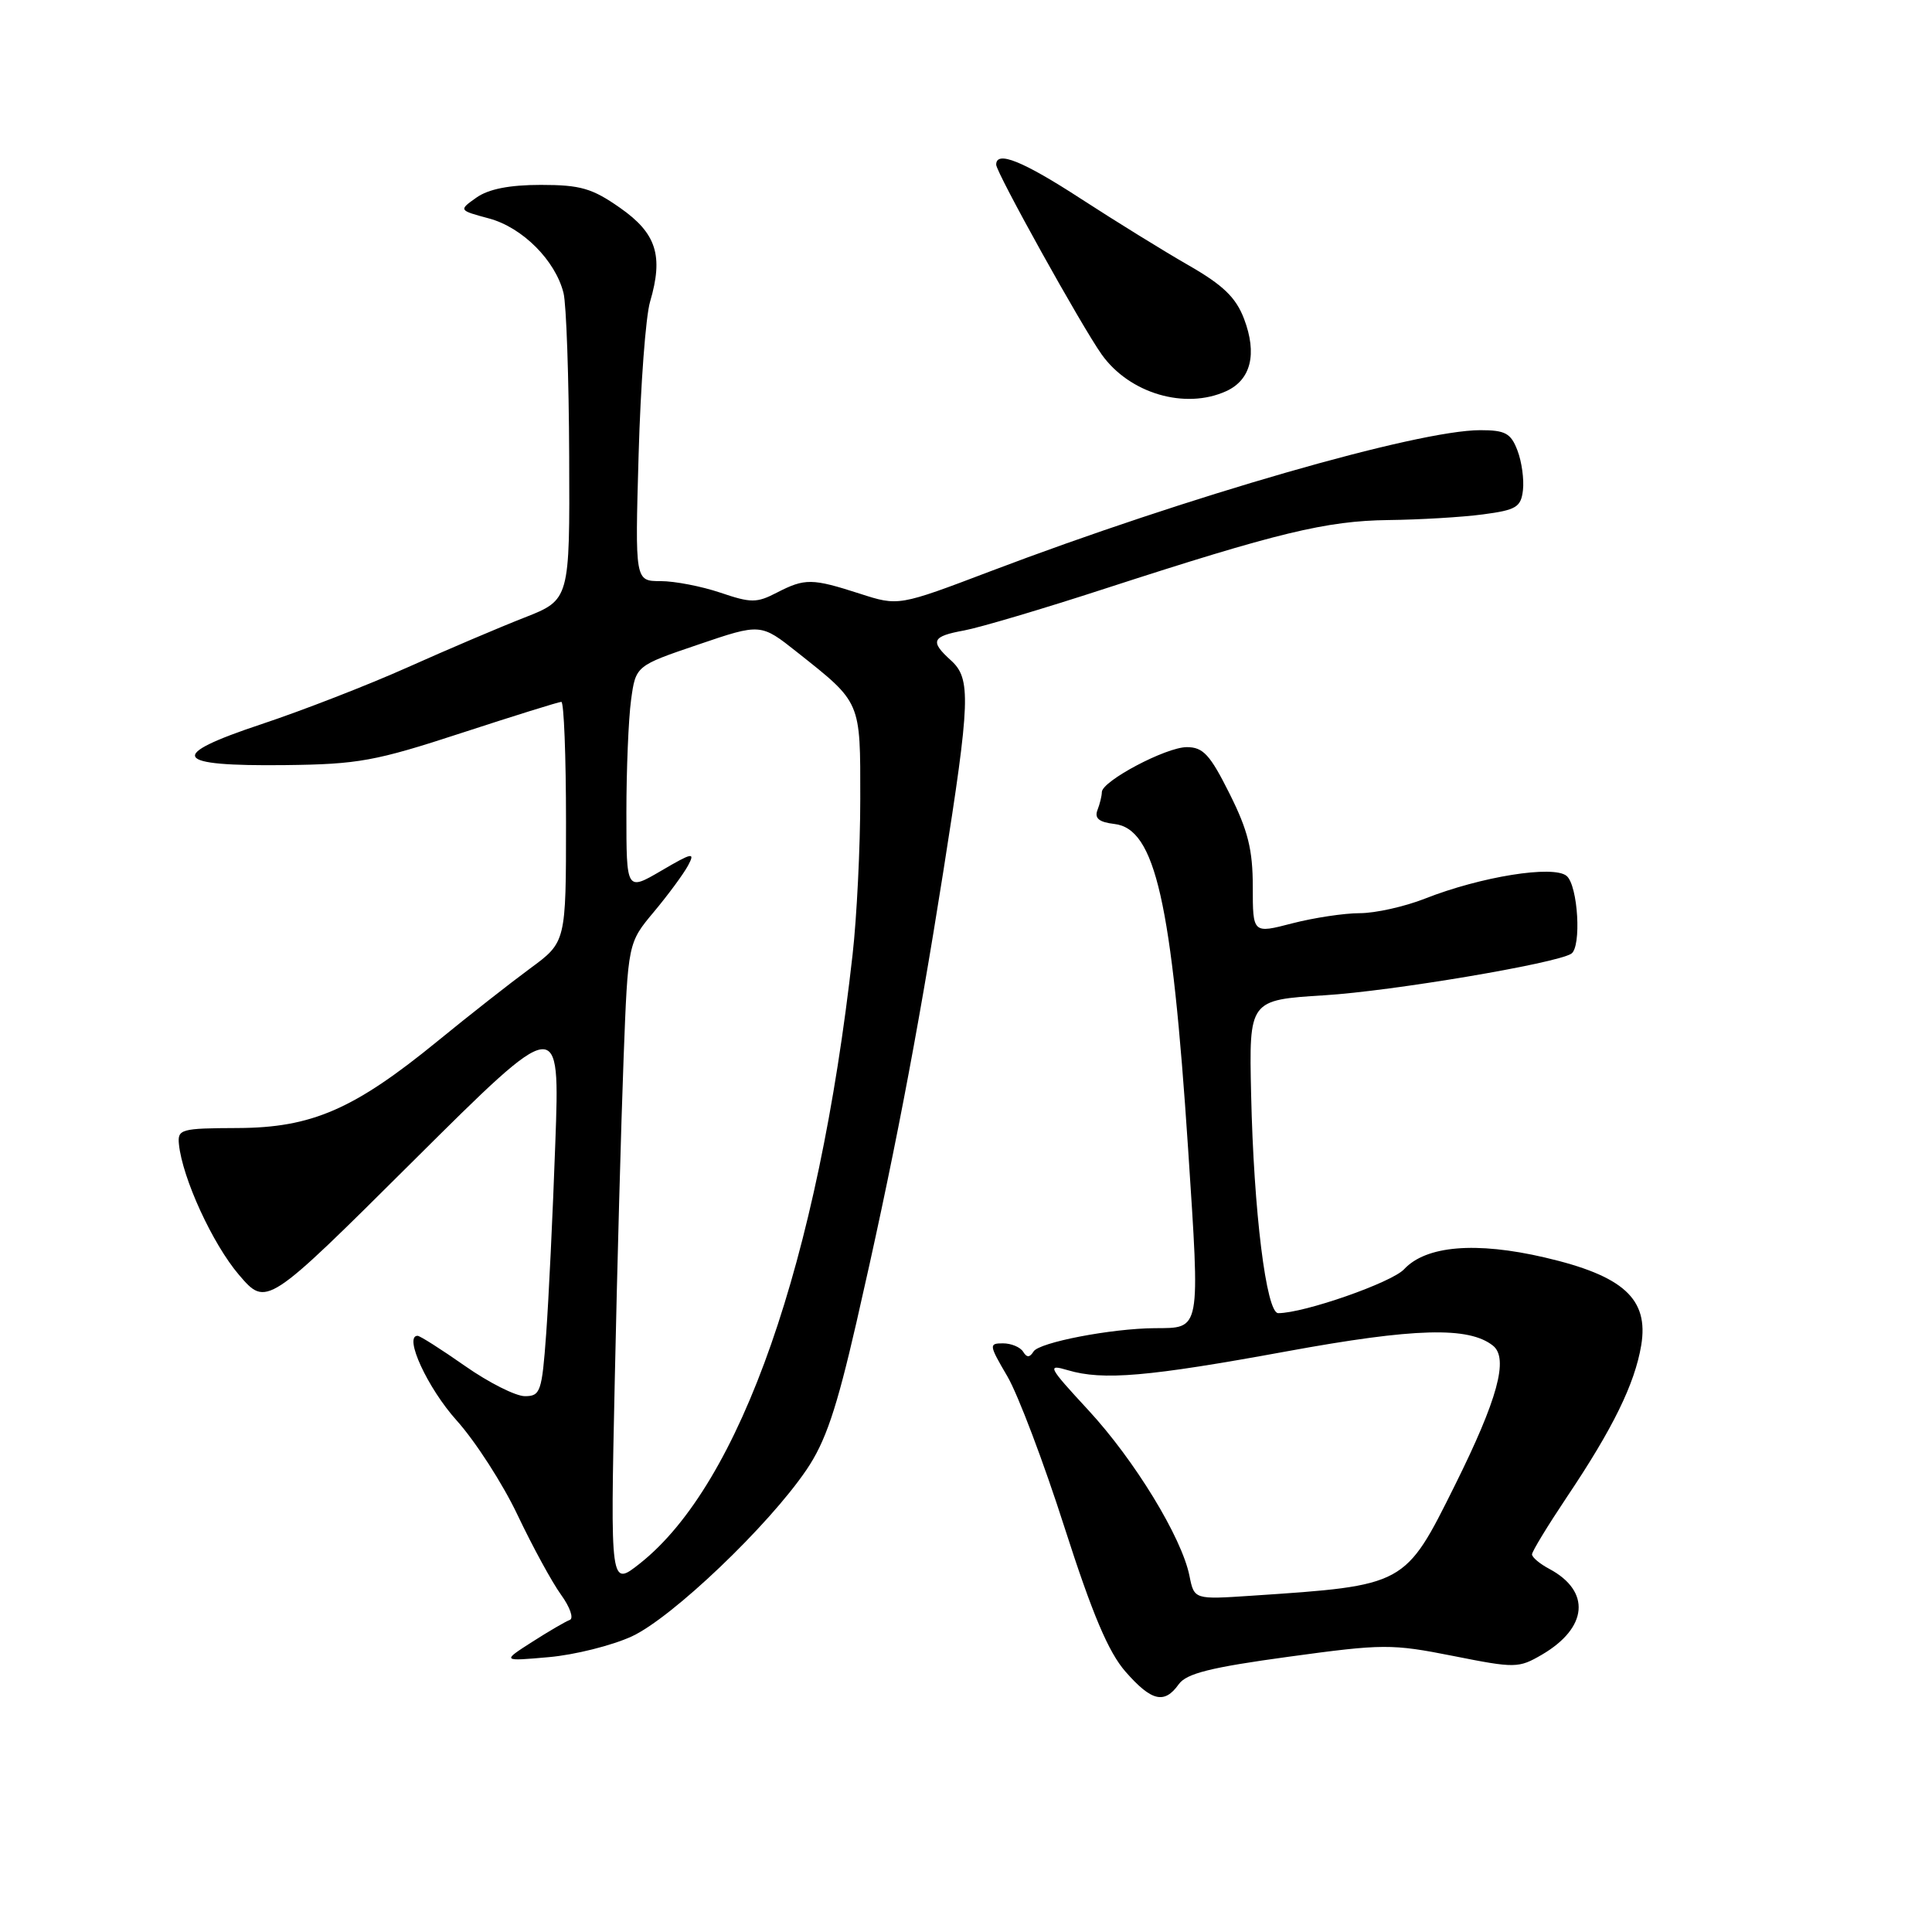<?xml version="1.0" encoding="UTF-8" standalone="no"?>
<!DOCTYPE svg PUBLIC "-//W3C//DTD SVG 1.1//EN" "http://www.w3.org/Graphics/SVG/1.1/DTD/svg11.dtd" >
<svg xmlns="http://www.w3.org/2000/svg" xmlns:xlink="http://www.w3.org/1999/xlink" version="1.1" viewBox="0 0 256 256">
 <g >
 <path fill="currentColor"
d=" M 156.19 223.17 C 157.21 221.74 160.41 220.94 170.73 219.53 C 183.29 217.81 184.40 217.81 192.54 219.42 C 200.78 221.06 201.22 221.05 204.30 219.26 C 210.41 215.69 210.83 210.85 205.30 207.89 C 204.03 207.22 203.00 206.35 203.00 205.96 C 203.00 205.58 205.07 202.18 207.59 198.41 C 213.73 189.27 216.61 183.38 217.47 178.26 C 218.49 172.11 215.13 169.05 204.68 166.62 C 195.57 164.50 188.96 165.05 186.05 168.18 C 184.40 169.95 172.80 174.00 169.37 174.00 C 167.79 174.00 166.12 160.54 165.78 145.00 C 165.50 132.50 165.50 132.50 175.50 131.88 C 184.42 131.33 206.09 127.68 208.19 126.38 C 209.58 125.52 209.10 117.33 207.58 116.06 C 205.83 114.61 196.23 116.15 188.82 119.07 C 186.13 120.13 182.24 121.00 180.18 121.00 C 178.12 121.00 174.09 121.61 171.22 122.35 C 166.00 123.71 166.00 123.71 166.00 117.51 C 166.00 112.60 165.37 110.05 162.92 105.16 C 160.34 100.00 159.43 99.00 157.26 99.00 C 154.50 99.00 146.00 103.50 146.00 104.96 C 146.00 105.44 145.74 106.51 145.42 107.34 C 145.00 108.43 145.63 108.94 147.66 109.18 C 153.08 109.80 155.27 119.48 157.43 152.22 C 159.03 176.62 159.15 175.95 153.00 175.99 C 147.27 176.03 137.70 177.87 136.95 179.08 C 136.44 179.90 136.06 179.91 135.57 179.11 C 135.19 178.50 133.99 178.00 132.90 178.00 C 131.01 178.00 131.04 178.21 133.48 182.37 C 134.89 184.78 138.30 193.78 141.05 202.38 C 144.75 213.91 146.88 218.93 149.14 221.51 C 152.59 225.44 154.29 225.84 156.19 223.17 Z  M 83.72 216.83 C 89.04 214.37 101.81 202.20 106.86 194.76 C 109.38 191.05 110.83 186.78 113.48 175.24 C 118.25 154.44 121.52 137.49 124.99 115.50 C 128.58 92.79 128.68 89.92 126.00 87.50 C 123.19 84.96 123.47 84.32 127.75 83.54 C 129.81 83.16 138.25 80.66 146.50 77.97 C 169.26 70.58 175.74 69.01 183.98 68.91 C 188.12 68.86 193.75 68.53 196.50 68.16 C 200.91 67.58 201.54 67.20 201.80 64.94 C 201.96 63.53 201.64 61.17 201.07 59.69 C 200.20 57.40 199.46 57.00 196.14 57.00 C 187.84 57.00 157.31 65.80 131.28 75.68 C 119.06 80.32 119.06 80.32 113.92 78.66 C 107.59 76.62 106.66 76.61 102.93 78.53 C 100.27 79.91 99.51 79.91 95.45 78.53 C 92.96 77.69 89.40 77.00 87.53 77.00 C 84.14 77.00 84.14 77.00 84.62 60.25 C 84.88 51.04 85.56 41.91 86.14 39.97 C 87.93 33.88 86.98 30.91 82.16 27.54 C 78.47 24.95 76.91 24.50 71.66 24.50 C 67.50 24.50 64.73 25.05 63.13 26.18 C 60.76 27.86 60.76 27.86 64.81 28.95 C 69.22 30.14 73.59 34.50 74.67 38.83 C 75.04 40.30 75.38 50.04 75.42 60.49 C 75.50 79.47 75.50 79.47 69.50 81.83 C 66.20 83.12 59.23 86.09 54.00 88.43 C 48.77 90.77 40.07 94.15 34.66 95.95 C 22.04 100.15 22.85 101.55 37.81 101.38 C 47.46 101.27 49.73 100.86 61.13 97.13 C 68.08 94.86 74.05 93.00 74.38 93.00 C 74.72 93.00 75.00 100.16 75.00 108.91 C 75.00 124.83 75.00 124.83 70.25 128.32 C 67.64 130.24 62.12 134.57 58.00 137.94 C 46.92 146.99 41.33 149.43 31.50 149.47 C 23.96 149.50 23.51 149.62 23.71 151.62 C 24.17 156.13 28.18 164.85 31.66 168.92 C 35.31 173.18 35.31 173.18 54.75 153.84 C 74.20 134.50 74.20 134.50 73.58 151.50 C 73.25 160.85 72.70 172.21 72.37 176.75 C 71.81 184.42 71.61 185.00 69.55 185.00 C 68.33 185.00 64.76 183.20 61.62 181.00 C 58.48 178.80 55.65 177.00 55.33 177.00 C 53.46 177.00 56.66 183.94 60.51 188.22 C 62.99 190.98 66.64 196.64 68.60 200.79 C 70.57 204.93 73.15 209.67 74.34 211.31 C 75.53 212.95 76.05 214.45 75.50 214.65 C 74.95 214.85 72.70 216.16 70.50 217.57 C 66.50 220.13 66.50 220.13 72.72 219.58 C 76.14 219.28 81.09 218.04 83.72 216.83 Z  M 162.48 51.83 C 165.76 50.33 166.61 46.89 164.84 42.24 C 163.76 39.41 162.07 37.78 157.47 35.14 C 154.19 33.26 147.79 29.30 143.26 26.36 C 135.52 21.33 132.00 19.91 132.00 21.82 C 132.00 22.86 143.34 43.27 145.98 46.97 C 149.66 52.14 157.03 54.31 162.48 51.83 Z  M 157.61 208.81 C 156.59 203.72 150.35 193.49 144.21 186.85 C 138.86 181.06 138.69 180.73 141.50 181.56 C 146.14 182.94 152.11 182.43 170.50 179.06 C 187.46 175.95 194.63 175.76 197.83 178.31 C 199.93 179.99 198.44 185.43 192.78 196.81 C 186.15 210.14 186.27 210.08 165.87 211.44 C 158.24 211.95 158.24 211.95 157.61 208.81 Z  M 81.46 182.88 C 81.78 167.82 82.31 148.62 82.63 140.22 C 83.21 124.93 83.21 124.93 86.65 120.82 C 88.54 118.56 90.57 115.80 91.17 114.69 C 92.14 112.88 91.76 112.95 87.63 115.37 C 83.00 118.08 83.00 118.08 83.00 107.68 C 83.00 101.96 83.28 95.24 83.62 92.75 C 84.24 88.22 84.24 88.22 92.52 85.41 C 100.80 82.59 100.80 82.59 105.65 86.44 C 114.15 93.18 114.00 92.83 113.99 105.86 C 113.99 112.26 113.53 121.55 112.97 126.50 C 108.41 167.18 98.13 196.60 84.80 207.16 C 80.87 210.27 80.87 210.27 81.46 182.88 Z "/>
</g>
</svg>